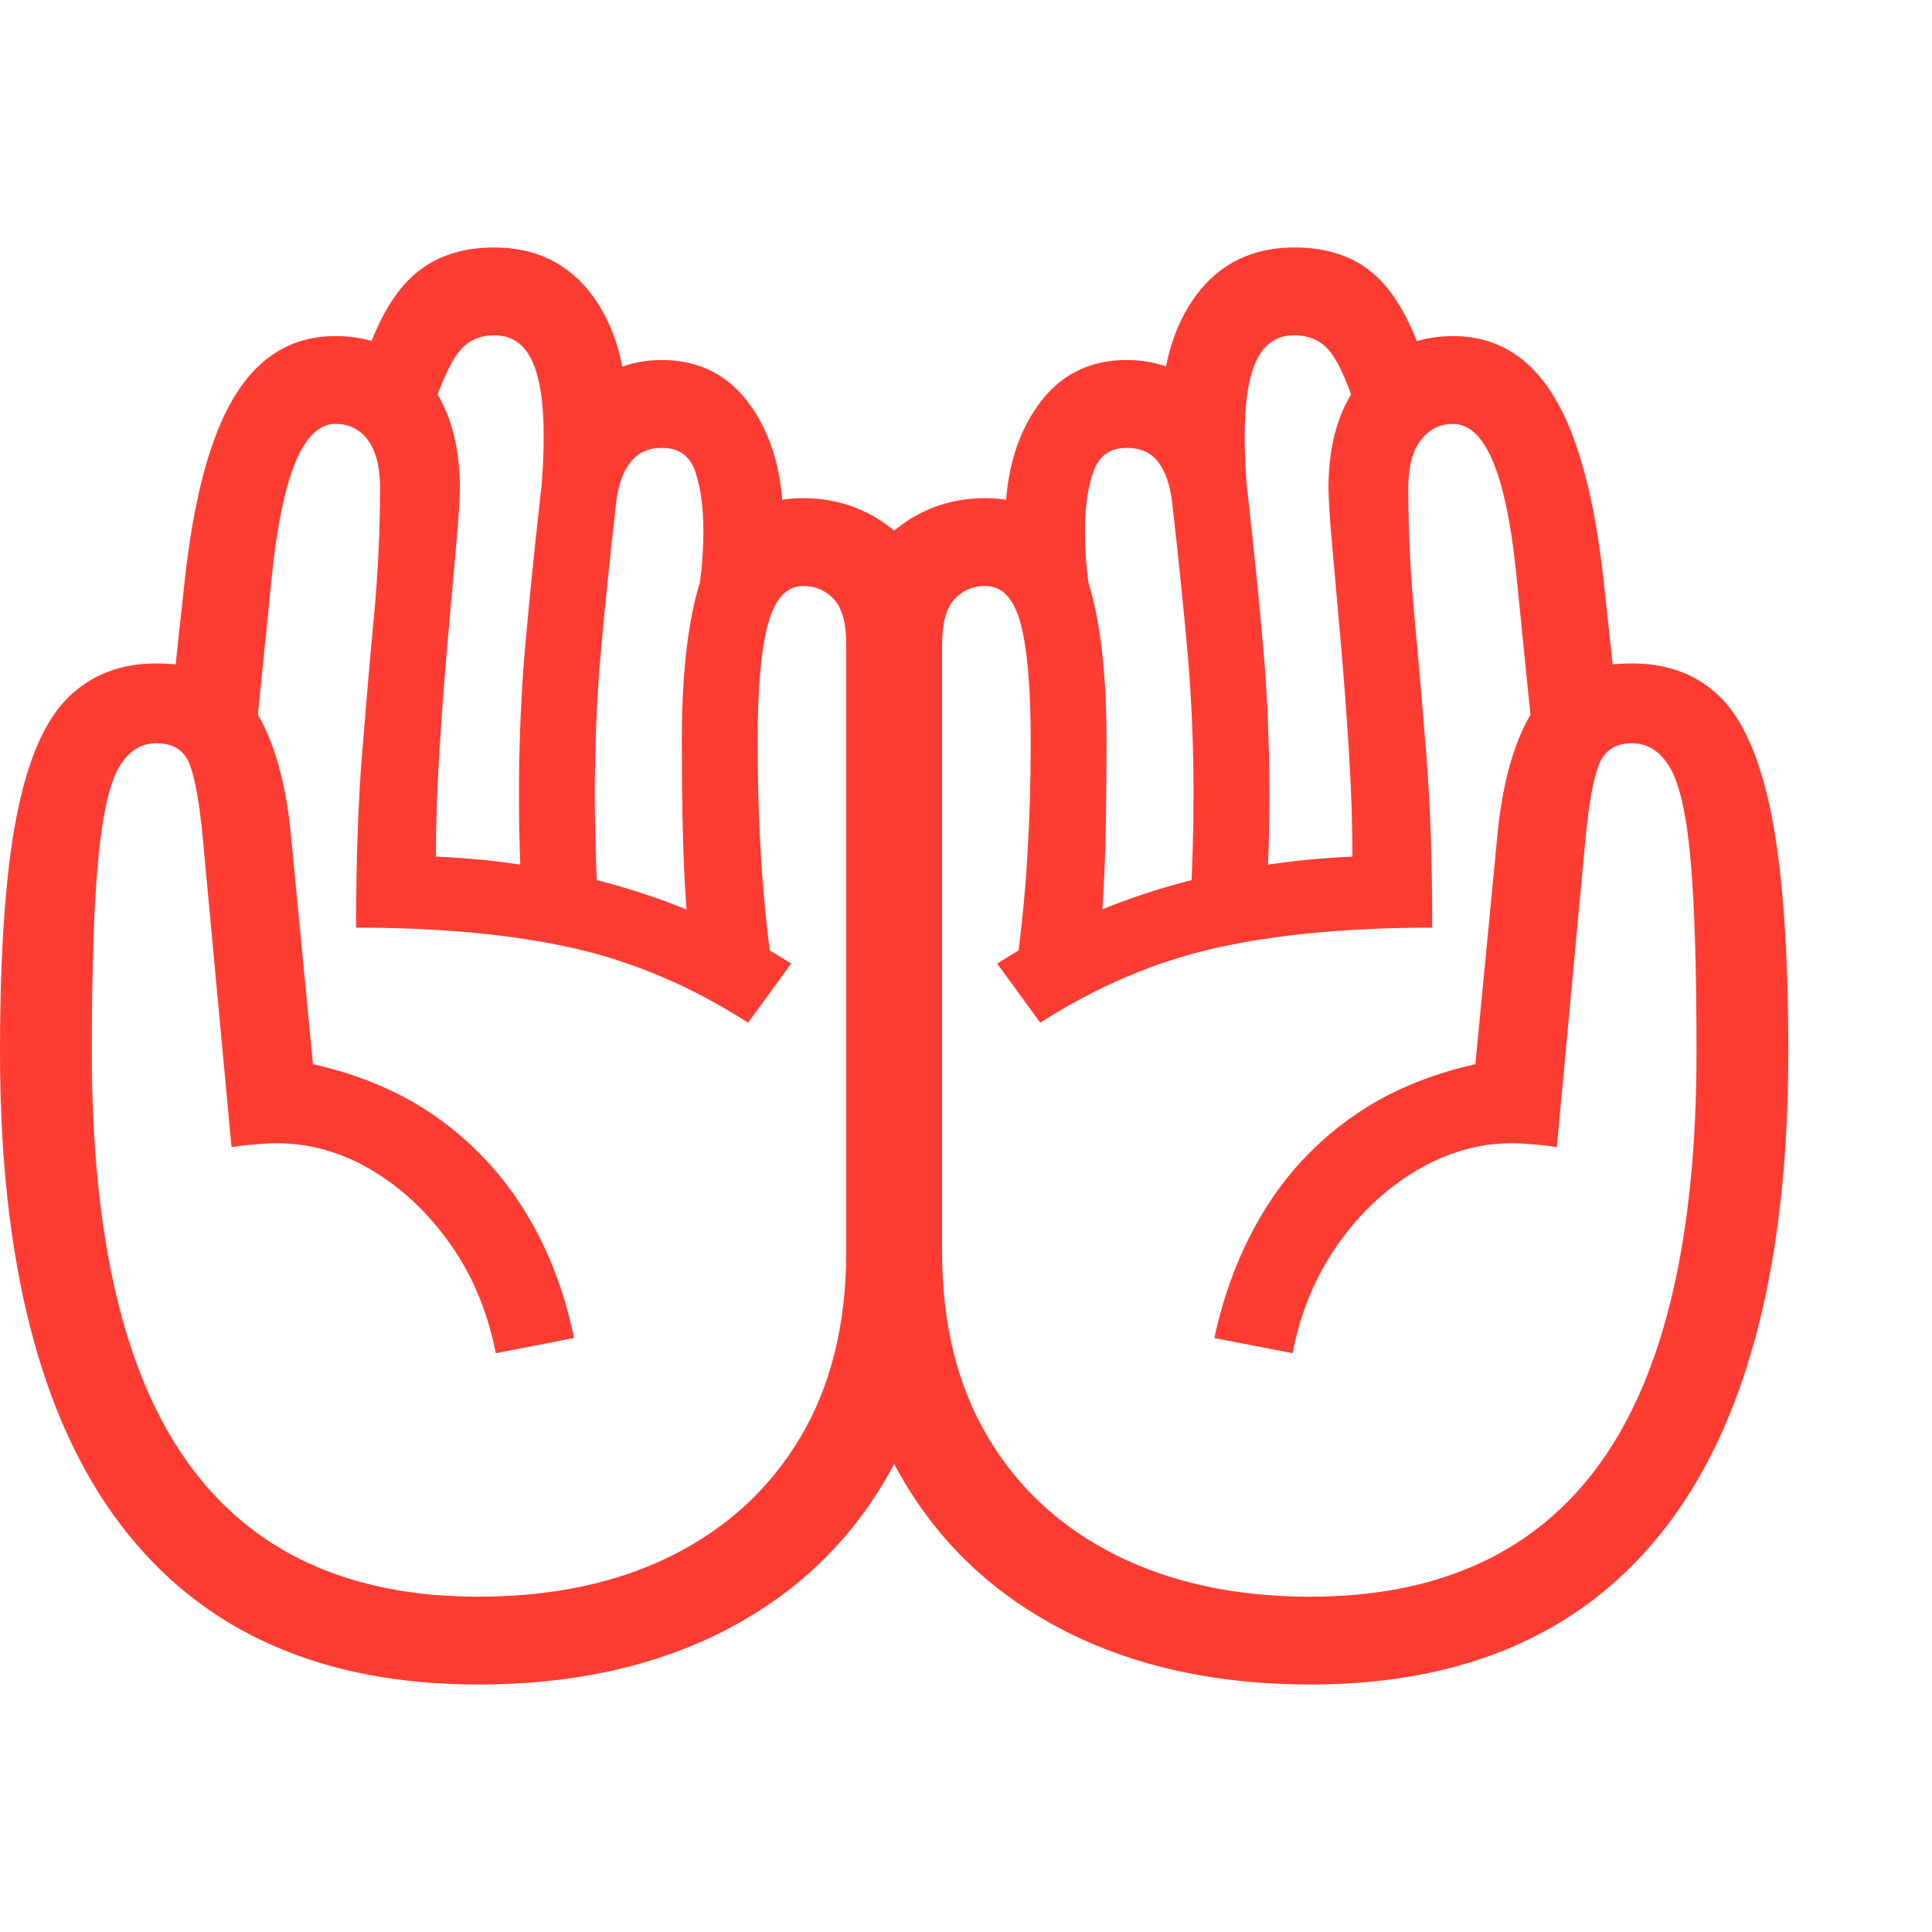 <svg version="1.1" xmlns="http://www.w3.org/2000/svg" style="fill:rgba(0,0,0,1.0)" width="256" height="256" viewBox="0 0 37.812 28.125"><path fill="rgb(255, 60, 50)" d="M25.641 28.125 C23.828 28.125 22.24 27.781 20.875 27.094 C19.51 26.406 18.451 25.427 17.695 24.156 C16.94 22.885 16.562 21.385 16.562 19.656 L16.562 7.625 C16.562 6.802 16.833 6.143 17.375 5.648 C17.917 5.154 18.552 4.906 19.281 4.906 C20.146 4.906 20.758 5.294 21.117 6.07 C21.477 6.846 21.656 8.042 21.656 9.656 C21.656 10.76 21.641 11.659 21.609 12.352 C21.578 13.044 21.521 13.693 21.438 14.297 L19.906 13.984 C20 13.276 20.068 12.576 20.109 11.883 C20.151 11.19 20.172 10.448 20.172 9.656 C20.172 8.625 20.107 7.862 19.977 7.367 C19.846 6.872 19.615 6.625 19.281 6.625 C19.042 6.625 18.841 6.711 18.68 6.883 C18.518 7.055 18.438 7.354 18.438 7.781 L18.438 19.656 C18.438 21.063 18.734 22.268 19.328 23.273 C19.922 24.279 20.76 25.052 21.844 25.594 C22.927 26.135 24.193 26.406 25.641 26.406 C28.172 26.406 30.065 25.534 31.32 23.789 C32.576 22.044 33.203 19.365 33.203 15.75 C33.203 14.104 33.164 12.846 33.086 11.977 C33.008 11.107 32.875 10.51 32.688 10.188 C32.5 9.865 32.25 9.703 31.938 9.703 C31.615 9.703 31.398 9.846 31.289 10.133 C31.18 10.419 31.094 10.896 31.031 11.562 L30.469 17.609 C30.354 17.589 30.208 17.57 30.031 17.555 C29.854 17.539 29.708 17.531 29.594 17.531 C28.948 17.531 28.326 17.708 27.727 18.062 C27.128 18.417 26.612 18.901 26.18 19.516 C25.747 20.13 25.453 20.839 25.297 21.641 L23.766 21.344 C23.964 20.427 24.284 19.604 24.727 18.875 C25.169 18.146 25.737 17.534 26.43 17.039 C27.122 16.544 27.937 16.193 28.875 15.984 L29.312 11.438 C29.417 10.406 29.656 9.599 30.031 9.016 C30.406 8.432 31.042 8.141 31.938 8.141 C32.656 8.141 33.24 8.367 33.688 8.82 C34.135 9.273 34.466 10.052 34.68 11.156 C34.893 12.26 35 13.792 35 15.75 C35 19.854 34.208 22.943 32.625 25.016 C31.042 27.089 28.714 28.125 25.641 28.125 Z M9.359 28.125 C6.286 28.125 3.958 27.089 2.375 25.016 C0.792 22.943 0 19.854 0 15.75 C0 13.792 0.107 12.26 0.32 11.156 C0.534 10.052 0.867 9.273 1.32 8.82 C1.773 8.367 2.354 8.141 3.062 8.141 C3.958 8.141 4.594 8.432 4.969 9.016 C5.344 9.599 5.583 10.406 5.688 11.438 L6.125 15.984 C7.063 16.193 7.878 16.544 8.57 17.039 C9.263 17.534 9.833 18.146 10.281 18.875 C10.729 19.604 11.047 20.427 11.234 21.344 L9.703 21.641 C9.547 20.839 9.253 20.13 8.82 19.516 C8.388 18.901 7.875 18.417 7.281 18.062 C6.687 17.708 6.063 17.531 5.406 17.531 C5.292 17.531 5.146 17.539 4.969 17.555 C4.792 17.57 4.646 17.589 4.531 17.609 L3.969 11.562 C3.906 10.896 3.823 10.419 3.719 10.133 C3.615 9.846 3.396 9.703 3.062 9.703 C2.75 9.703 2.503 9.865 2.32 10.188 C2.138 10.51 2.005 11.107 1.922 11.977 C1.839 12.846 1.797 14.104 1.797 15.75 C1.797 19.365 2.424 22.044 3.68 23.789 C4.935 25.534 6.828 26.406 9.359 26.406 C10.818 26.406 12.086 26.135 13.164 25.594 C14.242 25.052 15.078 24.279 15.672 23.273 C16.266 22.268 16.562 21.063 16.562 19.656 L16.562 7.781 C16.562 7.354 16.482 7.055 16.32 6.883 C16.159 6.711 15.958 6.625 15.719 6.625 C15.396 6.625 15.167 6.872 15.031 7.367 C14.896 7.862 14.828 8.625 14.828 9.656 C14.828 10.448 14.849 11.19 14.891 11.883 C14.932 12.576 15 13.276 15.094 13.984 L13.562 14.297 C13.49 13.693 13.435 13.044 13.398 12.352 C13.362 11.659 13.344 10.76 13.344 9.656 C13.344 8.042 13.523 6.846 13.883 6.07 C14.242 5.294 14.854 4.906 15.719 4.906 C16.448 4.906 17.083 5.154 17.625 5.648 C18.167 6.143 18.438 6.802 18.438 7.625 L18.438 19.656 C18.438 21.385 18.06 22.885 17.305 24.156 C16.549 25.427 15.492 26.406 14.133 27.094 C12.773 27.781 11.182 28.125 9.359 28.125 Z M14.641 15.172 C13.536 14.464 12.393 13.977 11.211 13.711 C10.029 13.445 8.615 13.312 6.969 13.312 C6.969 12.021 7.008 10.888 7.086 9.914 C7.164 8.94 7.242 8.036 7.32 7.203 C7.398 6.37 7.438 5.536 7.438 4.703 C7.438 4.297 7.359 3.987 7.203 3.773 C7.047 3.56 6.833 3.453 6.562 3.453 C5.948 3.453 5.536 4.422 5.328 6.359 L5.016 9.453 L3.297 9.453 L3.609 6.578 C3.786 4.911 4.115 3.688 4.594 2.906 C5.073 2.125 5.729 1.734 6.562 1.734 C7.302 1.734 7.893 2.005 8.336 2.547 C8.779 3.089 9 3.807 9 4.703 C9 4.911 8.977 5.279 8.93 5.805 C8.883 6.331 8.828 6.948 8.766 7.656 C8.703 8.365 8.648 9.091 8.602 9.836 C8.555 10.581 8.531 11.276 8.531 11.922 C9.792 11.974 11.013 12.174 12.195 12.523 C13.378 12.872 14.474 13.37 15.484 14.016 Z M10.219 12.875 C10.198 12.49 10.182 12.122 10.172 11.773 C10.161 11.424 10.156 11.089 10.156 10.766 C10.156 9.745 10.195 8.781 10.273 7.875 C10.352 6.969 10.453 5.958 10.578 4.844 C10.661 4.062 10.911 3.427 11.328 2.938 C11.745 2.448 12.286 2.203 12.953 2.203 C13.693 2.203 14.273 2.503 14.695 3.102 C15.117 3.701 15.328 4.464 15.328 5.391 C15.328 5.641 15.299 5.943 15.242 6.297 C15.185 6.651 15.089 7.042 14.953 7.469 L13.625 7.031 C13.688 6.656 13.727 6.362 13.742 6.148 C13.758 5.935 13.766 5.734 13.766 5.547 C13.766 5.089 13.714 4.703 13.609 4.391 C13.505 4.078 13.286 3.922 12.953 3.922 C12.693 3.922 12.49 4.013 12.344 4.195 C12.198 4.378 12.104 4.635 12.062 4.969 C11.937 6.063 11.836 7.049 11.758 7.93 C11.68 8.81 11.641 9.745 11.641 10.734 C11.641 11.057 11.646 11.396 11.656 11.75 C11.667 12.104 11.682 12.479 11.703 12.875 Z M10.578 4.922 C10.599 4.693 10.615 4.477 10.625 4.273 C10.635 4.07 10.641 3.88 10.641 3.703 C10.641 3.026 10.563 2.526 10.406 2.203 C10.25 1.88 10.005 1.719 9.672 1.719 C9.38 1.719 9.148 1.828 8.977 2.047 C8.805 2.266 8.615 2.693 8.406 3.328 L7.062 2.453 C7.313 1.589 7.643 0.964 8.055 0.578 C8.466 0.193 9.005 -0 9.672 -0 C10.484 -0 11.122 0.31 11.586 0.93 C12.049 1.549 12.281 2.385 12.281 3.438 C12.281 3.5 12.281 3.565 12.281 3.633 C12.281 3.701 12.276 3.766 12.266 3.828 Z M24.781 12.875 L23.297 12.875 C23.318 12.479 23.333 12.104 23.344 11.75 C23.354 11.396 23.359 11.057 23.359 10.734 C23.359 9.745 23.32 8.81 23.242 7.93 C23.164 7.049 23.063 6.063 22.938 4.969 C22.896 4.635 22.805 4.378 22.664 4.195 C22.523 4.013 22.318 3.922 22.047 3.922 C21.724 3.922 21.508 4.078 21.398 4.391 C21.289 4.703 21.234 5.089 21.234 5.547 C21.234 5.734 21.242 5.935 21.258 6.148 C21.273 6.362 21.312 6.656 21.375 7.031 L20.047 7.469 C19.911 7.042 19.815 6.651 19.758 6.297 C19.701 5.943 19.672 5.641 19.672 5.391 C19.672 4.464 19.883 3.701 20.305 3.102 C20.727 2.503 21.307 2.203 22.047 2.203 C22.724 2.203 23.268 2.448 23.68 2.938 C24.091 3.427 24.339 4.062 24.422 4.844 C24.547 5.958 24.648 6.969 24.727 7.875 C24.805 8.781 24.844 9.745 24.844 10.766 C24.844 11.089 24.839 11.424 24.828 11.773 C24.818 12.122 24.802 12.49 24.781 12.875 Z M20.359 15.172 L19.516 14.016 C20.526 13.37 21.622 12.872 22.805 12.523 C23.987 12.174 25.208 11.974 26.469 11.922 C26.469 11.276 26.445 10.581 26.398 9.836 C26.352 9.091 26.297 8.365 26.234 7.656 C26.172 6.948 26.117 6.331 26.07 5.805 C26.023 5.279 26 4.911 26 4.703 C26 3.807 26.224 3.089 26.672 2.547 C27.12 2.005 27.708 1.734 28.438 1.734 C29.271 1.734 29.927 2.125 30.406 2.906 C30.885 3.688 31.214 4.911 31.391 6.578 L31.703 9.453 L29.984 9.453 L29.672 6.359 C29.474 4.422 29.063 3.453 28.438 3.453 C28.177 3.453 27.966 3.56 27.805 3.773 C27.643 3.987 27.562 4.297 27.562 4.703 C27.562 5.536 27.602 6.37 27.68 7.203 C27.758 8.036 27.836 8.94 27.914 9.914 C27.992 10.888 28.031 12.021 28.031 13.312 C26.385 13.312 24.971 13.445 23.789 13.711 C22.607 13.977 21.464 14.464 20.359 15.172 Z M24.422 4.922 L22.734 3.828 C22.724 3.766 22.719 3.701 22.719 3.633 C22.719 3.565 22.719 3.5 22.719 3.438 C22.719 2.385 22.951 1.549 23.414 0.93 C23.878 0.31 24.516 -0 25.328 -0 C26.005 -0 26.547 0.193 26.953 0.578 C27.359 0.964 27.687 1.589 27.938 2.453 L26.594 3.328 C26.396 2.693 26.211 2.266 26.039 2.047 C25.867 1.828 25.63 1.719 25.328 1.719 C24.995 1.719 24.75 1.88 24.594 2.203 C24.437 2.526 24.359 3.026 24.359 3.703 C24.359 3.88 24.365 4.07 24.375 4.273 C24.385 4.477 24.401 4.693 24.422 4.922 Z M37.812 25" /></svg>